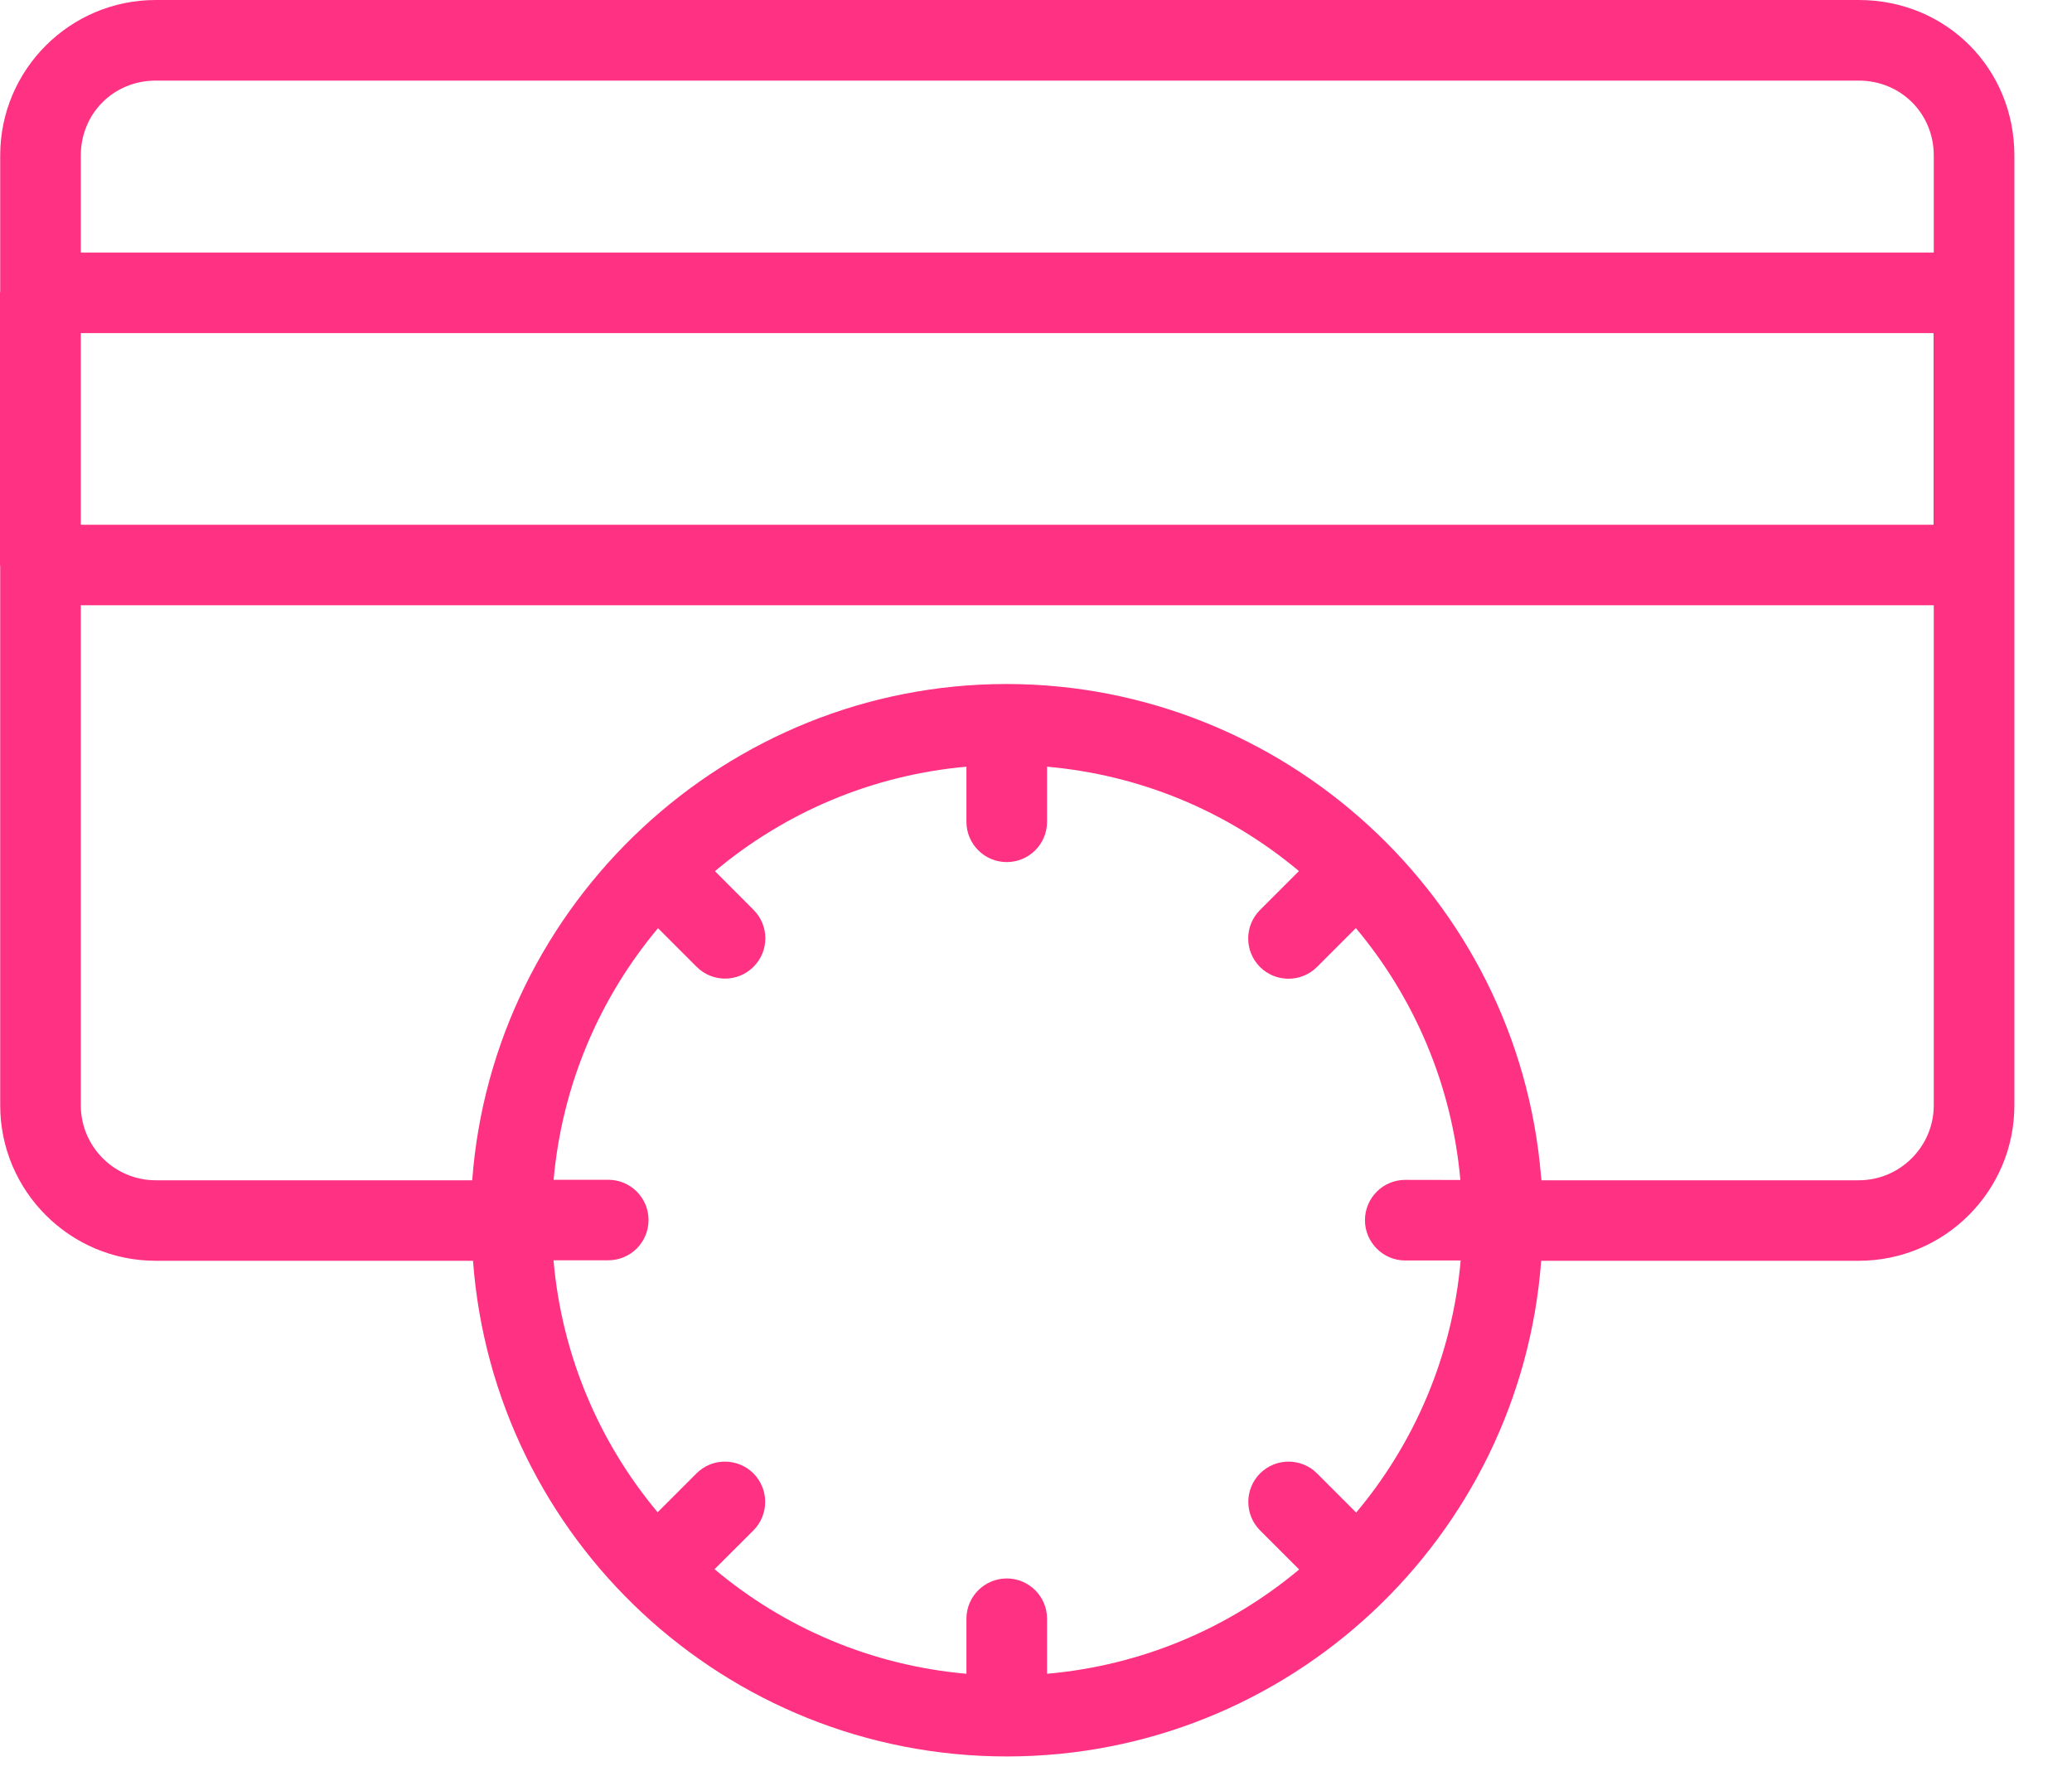 <svg width="21" height="18" viewBox="0 0 21 18" fill="none" xmlns="http://www.w3.org/2000/svg">
<path d="M0 5.727C0 5.731 0.002 5.735 0.002 5.739V11.203C0.002 12.072 0.709 12.779 1.578 12.779H4.794C5.004 15.601 7.357 17.803 10.204 17.803C13.064 17.803 15.411 15.584 15.62 12.779H18.839C19.709 12.779 20.416 12.072 20.416 11.203V1.576C20.416 0.692 19.724 0 18.839 0H1.578C0.709 0 0.002 0.706 0.002 1.576V2.956C0.002 2.96 0 2.964 0 2.968V5.727ZM0.819 3.376H19.597V5.319H0.819V3.376ZM13.165 8.829L12.77 9.224C12.611 9.383 12.611 9.641 12.77 9.801C12.93 9.96 13.188 9.96 13.348 9.801L13.742 9.407C14.332 10.111 14.715 10.993 14.801 11.96L14.242 11.959C14.017 11.959 13.834 12.142 13.834 12.368C13.834 12.592 14.017 12.776 14.242 12.776L14.804 12.776C14.719 13.744 14.336 14.627 13.745 15.331L13.348 14.934C13.189 14.775 12.931 14.775 12.771 14.934C12.612 15.094 12.612 15.352 12.771 15.512L13.167 15.908C12.462 16.498 11.579 16.88 10.612 16.965V16.407C10.612 16.182 10.429 15.999 10.204 15.999C9.978 15.999 9.795 16.182 9.795 16.407V16.965C8.828 16.88 7.946 16.497 7.242 15.905L7.636 15.512C7.795 15.352 7.795 15.094 7.636 14.934C7.476 14.775 7.218 14.775 7.059 14.934L6.665 15.328C6.076 14.623 5.694 13.741 5.61 12.774H6.165C6.39 12.774 6.573 12.592 6.573 12.366C6.573 12.14 6.39 11.958 6.165 11.958H5.611C5.697 10.992 6.08 10.111 6.669 9.408L7.06 9.799C7.22 9.959 7.478 9.959 7.637 9.799C7.797 9.64 7.797 9.381 7.637 9.222L7.246 8.83C7.949 8.24 8.83 7.857 9.795 7.771V8.33C9.795 8.555 9.978 8.738 10.204 8.738C10.429 8.738 10.612 8.555 10.612 8.33V7.771C11.533 7.853 12.42 8.205 13.165 8.829ZM18.839 11.963H15.623C15.622 11.948 15.619 11.933 15.618 11.918C15.384 9.104 13.007 6.933 10.2 6.933C7.362 6.933 4.996 9.154 4.786 11.963H1.578C1.159 11.963 0.819 11.621 0.819 11.203V6.135H19.599V11.203C19.599 11.621 19.258 11.963 18.839 11.963ZM1.578 0.817H18.839C19.265 0.817 19.599 1.15 19.599 1.576V2.56H0.819V1.576C0.819 1.15 1.152 0.817 1.578 0.817Z" fill="#FF3182"/>
</svg>
